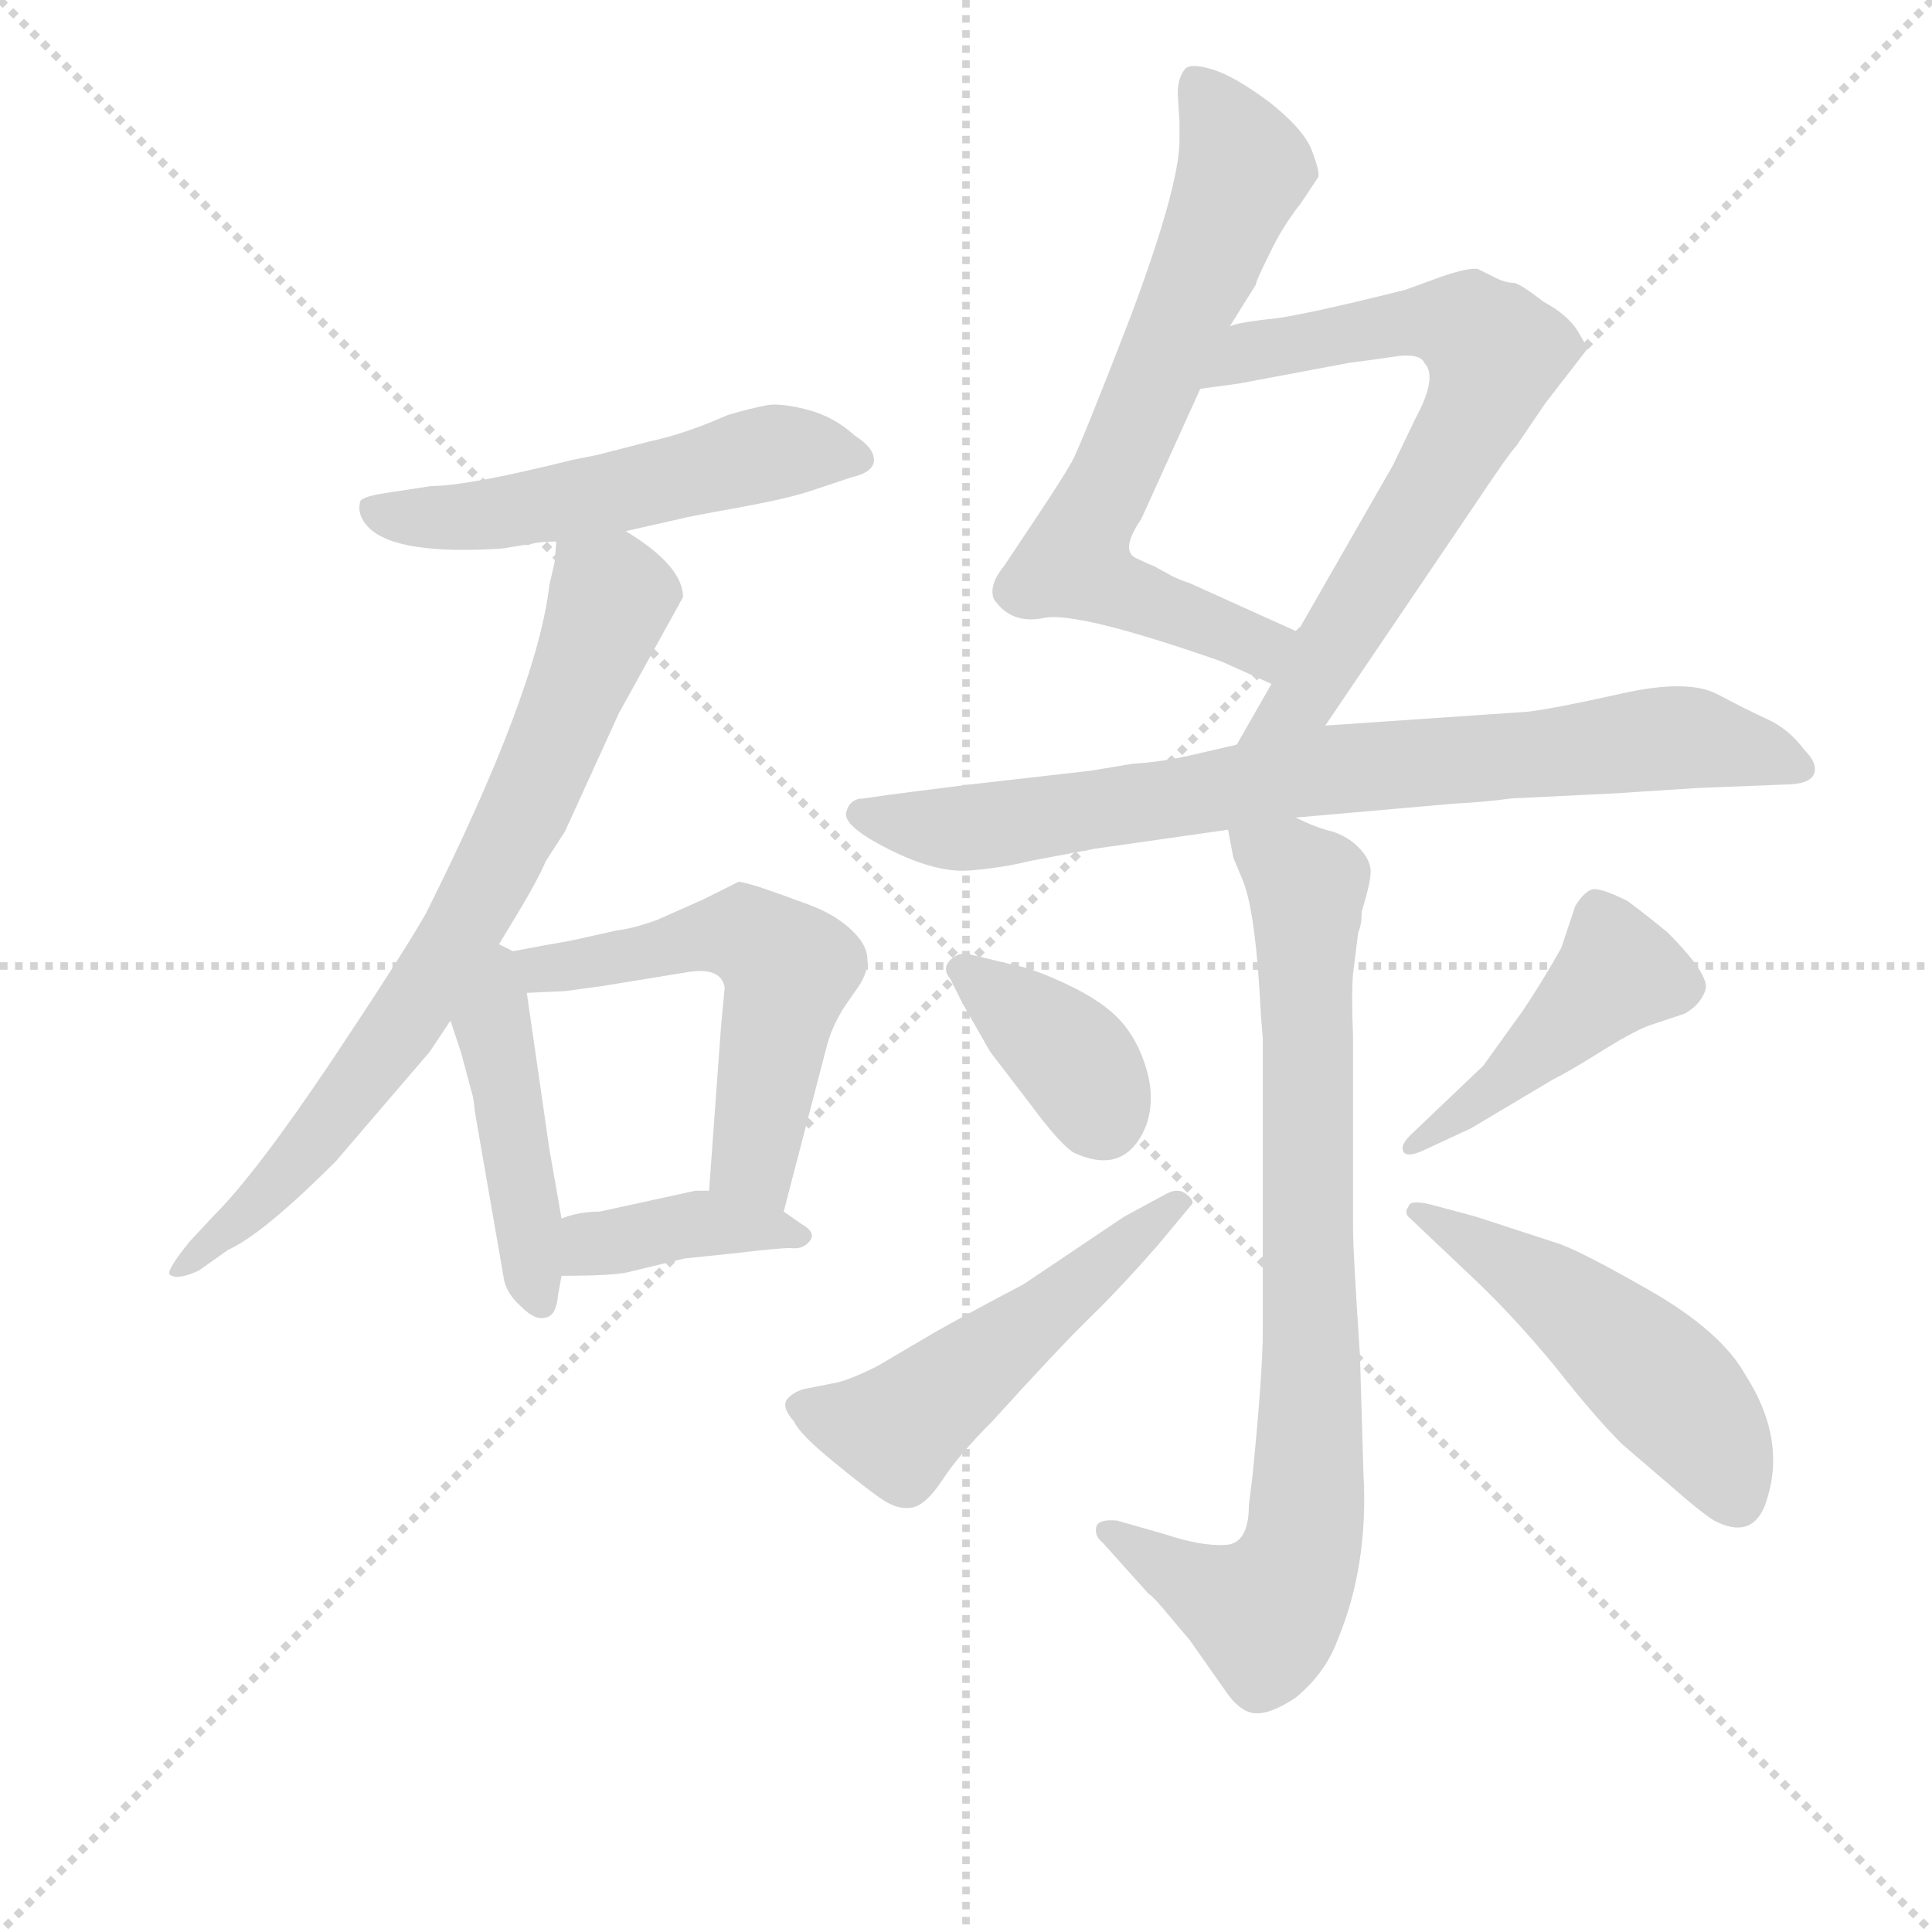 <svg version="1.1" viewBox="0 0 1024 1024" xmlns="http://www.w3.org/2000/svg">
  <g stroke="lightgray" stroke-dasharray="1,1" stroke-width="1" transform="scale(4, 4)">
    <line x1="0" y1="0" x2="256" y2="256"></line>
    <line x1="256" y1="0" x2="0" y2="256"></line>
    <line x1="128" y1="0" x2="128" y2="256"></line>
    <line x1="0" y1="128" x2="256" y2="128"></line>
  </g>
<g transform="scale(0.92, -0.92) translate(60, -900)">
   <style type="text/css">
    @keyframes keyframes0 {
      from {
       stroke: blue;
       stroke-dashoffset: 538;
       stroke-width: 128;
       }
       64% {
       animation-timing-function: step-end;
       stroke: blue;
       stroke-dashoffset: 0;
       stroke-width: 128;
       }
       to {
       stroke: black;
       stroke-width: 1024;
       }
       }
       #make-me-a-hanzi-animation-0 {
         animation: keyframes0 0.688s both;
         animation-delay: 0s;
         animation-timing-function: linear;
       }
    @keyframes keyframes1 {
      from {
       stroke: blue;
       stroke-dashoffset: 757;
       stroke-width: 128;
       }
       71% {
       animation-timing-function: step-end;
       stroke: blue;
       stroke-dashoffset: 0;
       stroke-width: 128;
       }
       to {
       stroke: black;
       stroke-width: 1024;
       }
       }
       #make-me-a-hanzi-animation-1 {
         animation: keyframes1 0.866s both;
         animation-delay: 0.688s;
         animation-timing-function: linear;
       }
    @keyframes keyframes2 {
      from {
       stroke: blue;
       stroke-dashoffset: 456;
       stroke-width: 128;
       }
       60% {
       animation-timing-function: step-end;
       stroke: blue;
       stroke-dashoffset: 0;
       stroke-width: 128;
       }
       to {
       stroke: black;
       stroke-width: 1024;
       }
       }
       #make-me-a-hanzi-animation-2 {
         animation: keyframes2 0.621s both;
         animation-delay: 1.554s;
         animation-timing-function: linear;
       }
    @keyframes keyframes3 {
      from {
       stroke: blue;
       stroke-dashoffset: 554;
       stroke-width: 128;
       }
       64% {
       animation-timing-function: step-end;
       stroke: blue;
       stroke-dashoffset: 0;
       stroke-width: 128;
       }
       to {
       stroke: black;
       stroke-width: 1024;
       }
       }
       #make-me-a-hanzi-animation-3 {
         animation: keyframes3 0.701s both;
         animation-delay: 2.175s;
         animation-timing-function: linear;
       }
    @keyframes keyframes4 {
      from {
       stroke: blue;
       stroke-dashoffset: 392;
       stroke-width: 128;
       }
       56% {
       animation-timing-function: step-end;
       stroke: blue;
       stroke-dashoffset: 0;
       stroke-width: 128;
       }
       to {
       stroke: black;
       stroke-width: 1024;
       }
       }
       #make-me-a-hanzi-animation-4 {
         animation: keyframes4 0.569s both;
         animation-delay: 2.876s;
         animation-timing-function: linear;
       }
    @keyframes keyframes5 {
      from {
       stroke: blue;
       stroke-dashoffset: 688;
       stroke-width: 128;
       }
       69% {
       animation-timing-function: step-end;
       stroke: blue;
       stroke-dashoffset: 0;
       stroke-width: 128;
       }
       to {
       stroke: black;
       stroke-width: 1024;
       }
       }
       #make-me-a-hanzi-animation-5 {
         animation: keyframes5 0.81s both;
         animation-delay: 3.445s;
         animation-timing-function: linear;
       }
    @keyframes keyframes6 {
      from {
       stroke: blue;
       stroke-dashoffset: 702;
       stroke-width: 128;
       }
       70% {
       animation-timing-function: step-end;
       stroke: blue;
       stroke-dashoffset: 0;
       stroke-width: 128;
       }
       to {
       stroke: black;
       stroke-width: 1024;
       }
       }
       #make-me-a-hanzi-animation-6 {
         animation: keyframes6 0.821s both;
         animation-delay: 4.255s;
         animation-timing-function: linear;
       }
    @keyframes keyframes7 {
      from {
       stroke: blue;
       stroke-dashoffset: 802;
       stroke-width: 128;
       }
       72% {
       animation-timing-function: step-end;
       stroke: blue;
       stroke-dashoffset: 0;
       stroke-width: 128;
       }
       to {
       stroke: black;
       stroke-width: 1024;
       }
       }
       #make-me-a-hanzi-animation-7 {
         animation: keyframes7 0.903s both;
         animation-delay: 5.076s;
         animation-timing-function: linear;
       }
    @keyframes keyframes8 {
      from {
       stroke: blue;
       stroke-dashoffset: 830;
       stroke-width: 128;
       }
       73% {
       animation-timing-function: step-end;
       stroke: blue;
       stroke-dashoffset: 0;
       stroke-width: 128;
       }
       to {
       stroke: black;
       stroke-width: 1024;
       }
       }
       #make-me-a-hanzi-animation-8 {
         animation: keyframes8 0.925s both;
         animation-delay: 5.979s;
         animation-timing-function: linear;
       }
    @keyframes keyframes9 {
      from {
       stroke: blue;
       stroke-dashoffset: 372;
       stroke-width: 128;
       }
       55% {
       animation-timing-function: step-end;
       stroke: blue;
       stroke-dashoffset: 0;
       stroke-width: 128;
       }
       to {
       stroke: black;
       stroke-width: 1024;
       }
       }
       #make-me-a-hanzi-animation-9 {
         animation: keyframes9 0.553s both;
         animation-delay: 6.904s;
         animation-timing-function: linear;
       }
    @keyframes keyframes10 {
      from {
       stroke: blue;
       stroke-dashoffset: 516;
       stroke-width: 128;
       }
       63% {
       animation-timing-function: step-end;
       stroke: blue;
       stroke-dashoffset: 0;
       stroke-width: 128;
       }
       to {
       stroke: black;
       stroke-width: 1024;
       }
       }
       #make-me-a-hanzi-animation-10 {
         animation: keyframes10 0.67s both;
         animation-delay: 7.457s;
         animation-timing-function: linear;
       }
    @keyframes keyframes11 {
      from {
       stroke: blue;
       stroke-dashoffset: 452;
       stroke-width: 128;
       }
       60% {
       animation-timing-function: step-end;
       stroke: blue;
       stroke-dashoffset: 0;
       stroke-width: 128;
       }
       to {
       stroke: black;
       stroke-width: 1024;
       }
       }
       #make-me-a-hanzi-animation-11 {
         animation: keyframes11 0.618s both;
         animation-delay: 8.127s;
         animation-timing-function: linear;
       }
    @keyframes keyframes12 {
      from {
       stroke: blue;
       stroke-dashoffset: 506;
       stroke-width: 128;
       }
       62% {
       animation-timing-function: step-end;
       stroke: blue;
       stroke-dashoffset: 0;
       stroke-width: 128;
       }
       to {
       stroke: black;
       stroke-width: 1024;
       }
       }
       #make-me-a-hanzi-animation-12 {
         animation: keyframes12 0.662s both;
         animation-delay: 8.745s;
         animation-timing-function: linear;
       }
</style>
<path d="M 300.5 594.0 L 331.5 601.0 Q 334.5 602.0 365.0 607.5 Q 395.5 613.0 409.5 618.0 L 430.5 625.0 Q 443.5 628.0 443.5 635.0 Q 443.5 642.0 432.5 649.0 Q 420.5 660.0 405.0 664.0 Q 389.5 668.0 381.5 666.5 Q 373.5 665.0 359.5 661.0 Q 334.5 650.0 315.5 646.0 L 284.5 638.0 L 269.5 635.0 Q 209.5 620.0 188.5 620.0 L 162.5 616.0 Q 148.5 614.0 147.5 611.0 Q 145.5 603.0 152.5 596.0 Q 168.5 580.0 229.5 584.0 L 241.5 586.0 L 244.5 586.0 Q 248.5 588.0 260.5 588.0 L 300.5 594.0 Z" fill="lightgray"></path> 
<path d="M 260.5 588.0 L 259.5 576.0 L 256.5 563.0 Q 249.5 502.0 185.5 374.0 Q 172.5 351.0 130.5 288.0 Q 87.5 224.0 63.5 200.0 L 49.5 185.0 Q 36.5 169.0 37.5 166.0 Q 41.5 162.0 54.5 168.0 L 71.5 180.0 Q 91.5 189.0 133.5 231.0 L 187.5 294.0 L 199.5 312.0 L 227.5 356.0 L 233.5 366.0 Q 249.5 392.0 254.5 404.0 L 265.5 421.0 L 296.5 489.0 L 333.5 556.0 Q 333.5 574.0 300.5 594.0 C 275.5 611.0 264.5 618.0 260.5 588.0 Z" fill="lightgray"></path> 
<path d="M 199.5 312.0 L 205.5 294.0 L 212.5 268.0 Q 213.5 262.0 213.5 260.0 L 230.5 162.0 Q 232.5 154.0 240.5 147.0 Q 248.5 139.0 254.5 141.0 Q 260.5 142.0 261.5 154.0 L 263.5 165.0 L 263.5 198.0 L 256.5 238.0 L 243.5 328.0 C 240.5 350.0 240.5 350.0 235.5 352.0 L 227.5 356.0 C 200.5 369.0 190.5 340.0 199.5 312.0 Z" fill="lightgray"></path> 
<path d="M 391.5 202.0 L 416.5 298.0 Q 419.5 309.0 426.5 320.0 L 435.5 333.0 Q 444.5 348.0 434.5 360.0 Q 424.5 372.0 405.5 379.0 Q 386.5 386.0 377.5 389.0 Q 367.5 392.0 365.5 392.0 Q 363.5 391.0 345.5 382.0 L 318.5 370.0 Q 304.5 365.0 295.5 364.0 L 268.5 358.0 Q 256.5 356.0 235.5 352.0 C 206.5 346.0 213.5 327.0 243.5 328.0 L 265.5 329.0 L 287.5 332.0 L 336.5 340.0 Q 355.5 343.0 357.5 331.0 L 355.5 310.0 L 348.5 214.0 C 346.5 184.0 383.5 173.0 391.5 202.0 Z" fill="lightgray"></path> 
<path d="M 263.5 165.0 Q 292.5 165.0 301.5 167.0 L 334.5 175.0 L 363.5 178.0 Q 388.5 181.0 395.5 181.0 Q 402.5 180.0 406.5 185.0 Q 410.5 190.0 401.5 195.0 L 391.5 202.0 C 374.5 214.0 374.5 214.0 348.5 214.0 L 340.5 214.0 L 285.5 202.0 Q 273.5 202.0 263.5 198.0 C 235.5 188.0 233.5 165.0 263.5 165.0 Z" fill="lightgray"></path> 
<path d="M 648.5 712.0 L 663.5 736.0 Q 663.5 738.0 671.5 754.0 Q 678.5 769.0 689.5 783.0 L 699.5 798.0 Q 700.5 801.0 695.5 814.0 Q 690.5 826.0 671.5 841.0 Q 651.5 856.0 638.5 860.0 Q 625.5 864.0 622.5 860.0 Q 618.5 855.0 618.5 846.0 L 619.5 830.0 L 619.5 819.0 Q 619.5 793.0 591.5 718.0 Q 562.5 643.0 557.5 634.0 Q 552.5 625.0 536.5 601.0 L 518.5 574.0 Q 509.5 563.0 512.5 555.0 Q 522.5 540.0 541.5 544.0 Q 560.5 548.0 643.5 519.0 L 672.5 506.0 C 699.5 494.0 714.5 524.0 687.5 536.0 L 625.5 564.0 Q 619.5 566.0 615.5 568.0 L 604.5 574.0 Q 601.5 575.0 595.5 578.0 Q 584.5 582.0 597.5 601.0 L 631.5 676.0 L 648.5 712.0 Z" fill="lightgray"></path> 
<path d="M 703.5 482.0 L 789.5 609.0 Q 809.5 639.0 813.5 643.0 L 830.5 668.0 L 854.5 699.0 Q 854.5 700.0 848.5 710.0 Q 842.5 719.0 829.5 726.0 Q 816.5 736.0 812.5 737.0 Q 807.5 737.0 801.5 740.0 Q 795.5 743.0 791.5 745.0 Q 786.5 746.0 771.5 741.0 L 749.5 733.0 Q 685.5 717.0 669.5 716.0 Q 652.5 714.0 648.5 712.0 C 619.5 706.0 601.5 672.0 631.5 676.0 L 653.5 679.0 L 717.5 691.0 Q 733.5 693.0 746.5 695.0 Q 758.5 696.0 760.5 691.0 Q 768.5 683.0 755.5 659.0 L 742.5 632.0 L 687.5 536.0 L 672.5 506.0 L 652.5 471.0 C 637.5 445.0 686.5 457.0 703.5 482.0 Z" fill="lightgray"></path> 
<path d="M 498.5 448.0 Q 458.5 443.0 451.5 442.0 L 437.5 440.0 Q 429.5 440.0 427.5 432.0 Q 425.5 424.0 452.5 410.5 Q 479.5 397.0 498.5 398.5 Q 517.5 400.0 533.5 404.0 L 570.5 411.0 L 647.5 422.0 L 686.5 429.0 L 777.5 437.0 Q 796.5 438.0 810.5 440.0 L 871.5 443.0 L 917.5 446.0 L 967.5 448.0 Q 982.5 448.0 985.0 454.0 Q 987.5 460.0 979.5 468.0 Q 970.5 480.0 958.5 485.5 Q 946.5 491.0 929.5 500.0 Q 912.5 509.0 874.5 500.5 Q 836.5 492.0 820.5 490.0 L 703.5 482.0 L 652.5 471.0 L 626.5 465.0 Q 609.5 461.0 592.5 460.0 L 568.5 456.0 L 498.5 448.0 Z" fill="lightgray"></path> 
<path d="M 647.5 422.0 L 650.5 406.0 L 655.5 394.0 Q 662.5 378.0 665.5 331.0 L 666.5 314.0 L 667.5 302.0 L 667.5 133.0 Q 667.5 109.0 661.5 49.0 L 659.5 33.0 Q 659.5 11.0 646.5 10.0 Q 632.5 9.0 611.5 16.0 L 583.5 24.0 Q 572.5 25.0 571.5 20.0 Q 570.5 15.0 575.5 11.0 L 601.5 -18.0 Q 604.5 -20.0 609.5 -26.0 L 625.5 -45.0 L 644.5 -72.0 Q 653.5 -86.0 662.5 -87.0 Q 671.5 -88.0 686.5 -78.0 Q 703.5 -64.0 710.5 -45.0 Q 728.5 -2.0 725.5 51.0 L 723.5 119.0 Q 719.5 179.0 719.5 192.0 L 719.5 303.0 Q 718.5 327.0 719.5 339.0 L 722.5 363.0 Q 724.5 367.0 724.5 375.0 Q 730.5 394.0 729.5 400.0 Q 728.5 406.0 722.5 412.0 Q 716.5 418.0 707.5 421.0 Q 698.5 423.0 686.5 429.0 C 658.5 441.0 641.5 448.0 647.5 422.0 Z" fill="lightgray"></path> 
<path d="M 499.5 350.0 Q 492.5 352.0 487.5 347.0 Q 482.5 342.0 487.5 336.0 L 494.5 322.0 L 510.5 294.0 L 533.5 264.0 Q 550.5 241.0 558.5 236.0 Q 588.5 222.0 600.5 252.0 Q 605.5 267.0 600.5 284.0 Q 595.5 301.0 585.5 312.0 Q 575.5 323.0 555.5 332.5 Q 535.5 342.0 524.5 344.0 L 499.5 350.0 Z" fill="lightgray"></path> 
<path d="M 587.5 199.0 L 529.5 160.0 Q 504.5 147.0 479.5 133.0 L 445.5 113.0 Q 427.5 104.0 419.5 103.0 L 404.5 100.0 Q 398.5 99.0 394.0 94.5 Q 389.5 90.0 397.5 81.0 Q 400.5 74.0 420.0 58.0 Q 439.5 42.0 448.5 36.0 Q 457.5 30.0 465.5 31.5 Q 473.5 33.0 483.0 47.5 Q 492.5 62.0 511.5 81.0 Q 550.5 124.0 568.0 141.0 Q 585.5 158.0 606.5 182.0 L 626.5 206.0 Q 628.5 208.0 623.5 212.0 Q 618.5 216.0 611.5 212.0 L 587.5 199.0 Z" fill="lightgray"></path> 
<path d="M 787.5 250.0 L 834.5 278.0 Q 844.5 283.0 862.0 294.0 Q 879.5 305.0 889.5 309.0 L 910.5 316.0 Q 919.5 321.0 922.5 329.5 Q 925.5 338.0 900.5 363.0 Q 884.5 376.0 877.5 381.0 Q 861.5 389.0 857.0 387.5 Q 852.5 386.0 847.5 378.0 L 839.5 354.0 Q 829.5 336.0 817.5 318.0 L 794.5 286.0 L 752.5 246.0 Q 746.5 240.0 748.5 236.5 Q 750.5 233.0 759.5 237.0 L 787.5 250.0 Z" fill="lightgray"></path> 
<path d="M 790.5 162.0 Q 813.5 140.0 836.5 112.0 Q 858.5 84.0 874.5 68.0 L 902.5 44.0 Q 919.5 29.0 927.5 24.0 Q 948.5 13.0 956.5 32.0 Q 970.5 69.0 945.5 108.0 Q 931.5 133.0 890.5 156.5 Q 849.5 180.0 836.5 184.0 L 790.5 199.0 L 764.5 206.0 Q 752.5 209.0 751.5 205.0 Q 748.5 201.0 752.5 198.0 L 790.5 162.0 Z" fill="lightgray"></path> 
      <clipPath id="make-me-a-hanzi-clip-0">
      <path d="M 300.5 594.0 L 331.5 601.0 Q 334.5 602.0 365.0 607.5 Q 395.5 613.0 409.5 618.0 L 430.5 625.0 Q 443.5 628.0 443.5 635.0 Q 443.5 642.0 432.5 649.0 Q 420.5 660.0 405.0 664.0 Q 389.5 668.0 381.5 666.5 Q 373.5 665.0 359.5 661.0 Q 334.5 650.0 315.5 646.0 L 284.5 638.0 L 269.5 635.0 Q 209.5 620.0 188.5 620.0 L 162.5 616.0 Q 148.5 614.0 147.5 611.0 Q 145.5 603.0 152.5 596.0 Q 168.5 580.0 229.5 584.0 L 241.5 586.0 L 244.5 586.0 Q 248.5 588.0 260.5 588.0 L 300.5 594.0 Z" fill="lightgray"></path>
      </clipPath>
      <path clip-path="url(#make-me-a-hanzi-clip-0)" d="M 157.5 606.0 L 216.5 602.0 L 386.5 640.0 L 435.5 636.0 " fill="none" id="make-me-a-hanzi-animation-0" stroke-dasharray="410 820" stroke-linecap="round"></path>

      <clipPath id="make-me-a-hanzi-clip-1">
      <path d="M 260.5 588.0 L 259.5 576.0 L 256.5 563.0 Q 249.5 502.0 185.5 374.0 Q 172.5 351.0 130.5 288.0 Q 87.5 224.0 63.5 200.0 L 49.5 185.0 Q 36.5 169.0 37.5 166.0 Q 41.5 162.0 54.5 168.0 L 71.5 180.0 Q 91.5 189.0 133.5 231.0 L 187.5 294.0 L 199.5 312.0 L 227.5 356.0 L 233.5 366.0 Q 249.5 392.0 254.5 404.0 L 265.5 421.0 L 296.5 489.0 L 333.5 556.0 Q 333.5 574.0 300.5 594.0 C 275.5 611.0 264.5 618.0 260.5 588.0 Z" fill="lightgray"></path>
      </clipPath>
      <path clip-path="url(#make-me-a-hanzi-clip-1)" d="M 268.5 581.0 L 291.5 553.0 L 245.5 438.0 L 205.5 362.0 L 115.5 236.0 L 41.5 168.0 " fill="none" id="make-me-a-hanzi-animation-1" stroke-dasharray="629 1258" stroke-linecap="round"></path>

      <clipPath id="make-me-a-hanzi-clip-2">
      <path d="M 199.5 312.0 L 205.5 294.0 L 212.5 268.0 Q 213.5 262.0 213.5 260.0 L 230.5 162.0 Q 232.5 154.0 240.5 147.0 Q 248.5 139.0 254.5 141.0 Q 260.5 142.0 261.5 154.0 L 263.5 165.0 L 263.5 198.0 L 256.5 238.0 L 243.5 328.0 C 240.5 350.0 240.5 350.0 235.5 352.0 L 227.5 356.0 C 200.5 369.0 190.5 340.0 199.5 312.0 Z" fill="lightgray"></path>
      </clipPath>
      <path clip-path="url(#make-me-a-hanzi-clip-2)" d="M 228.5 348.0 L 223.5 309.0 L 250.5 151.0 " fill="none" id="make-me-a-hanzi-animation-2" stroke-dasharray="328 656" stroke-linecap="round"></path>

      <clipPath id="make-me-a-hanzi-clip-3">
      <path d="M 391.5 202.0 L 416.5 298.0 Q 419.5 309.0 426.5 320.0 L 435.5 333.0 Q 444.5 348.0 434.5 360.0 Q 424.5 372.0 405.5 379.0 Q 386.5 386.0 377.5 389.0 Q 367.5 392.0 365.5 392.0 Q 363.5 391.0 345.5 382.0 L 318.5 370.0 Q 304.5 365.0 295.5 364.0 L 268.5 358.0 Q 256.5 356.0 235.5 352.0 C 206.5 346.0 213.5 327.0 243.5 328.0 L 265.5 329.0 L 287.5 332.0 L 336.5 340.0 Q 355.5 343.0 357.5 331.0 L 355.5 310.0 L 348.5 214.0 C 346.5 184.0 383.5 173.0 391.5 202.0 Z" fill="lightgray"></path>
      </clipPath>
      <path clip-path="url(#make-me-a-hanzi-clip-3)" d="M 243.5 348.0 L 252.5 342.0 L 269.5 343.0 L 363.5 363.0 L 385.5 351.0 L 394.5 342.0 L 373.5 232.0 L 386.5 211.0 " fill="none" id="make-me-a-hanzi-animation-3" stroke-dasharray="426 852" stroke-linecap="round"></path>

      <clipPath id="make-me-a-hanzi-clip-4">
      <path d="M 263.5 165.0 Q 292.5 165.0 301.5 167.0 L 334.5 175.0 L 363.5 178.0 Q 388.5 181.0 395.5 181.0 Q 402.5 180.0 406.5 185.0 Q 410.5 190.0 401.5 195.0 L 391.5 202.0 C 374.5 214.0 374.5 214.0 348.5 214.0 L 340.5 214.0 L 285.5 202.0 Q 273.5 202.0 263.5 198.0 C 235.5 188.0 233.5 165.0 263.5 165.0 Z" fill="lightgray"></path>
      </clipPath>
      <path clip-path="url(#make-me-a-hanzi-clip-4)" d="M 271.5 171.0 L 278.5 182.0 L 344.5 195.0 L 399.5 188.0 " fill="none" id="make-me-a-hanzi-animation-4" stroke-dasharray="264 528" stroke-linecap="round"></path>

      <clipPath id="make-me-a-hanzi-clip-5">
      <path d="M 648.5 712.0 L 663.5 736.0 Q 663.5 738.0 671.5 754.0 Q 678.5 769.0 689.5 783.0 L 699.5 798.0 Q 700.5 801.0 695.5 814.0 Q 690.5 826.0 671.5 841.0 Q 651.5 856.0 638.5 860.0 Q 625.5 864.0 622.5 860.0 Q 618.5 855.0 618.5 846.0 L 619.5 830.0 L 619.5 819.0 Q 619.5 793.0 591.5 718.0 Q 562.5 643.0 557.5 634.0 Q 552.5 625.0 536.5 601.0 L 518.5 574.0 Q 509.5 563.0 512.5 555.0 Q 522.5 540.0 541.5 544.0 Q 560.5 548.0 643.5 519.0 L 672.5 506.0 C 699.5 494.0 714.5 524.0 687.5 536.0 L 625.5 564.0 Q 619.5 566.0 615.5 568.0 L 604.5 574.0 Q 601.5 575.0 595.5 578.0 Q 584.5 582.0 597.5 601.0 L 631.5 676.0 L 648.5 712.0 Z" fill="lightgray"></path>
      </clipPath>
      <path clip-path="url(#make-me-a-hanzi-clip-5)" d="M 629.5 850.0 L 656.5 803.0 L 559.5 576.0 L 581.5 560.0 L 657.5 530.0 L 679.5 534.0 " fill="none" id="make-me-a-hanzi-animation-5" stroke-dasharray="560 1120" stroke-linecap="round"></path>

      <clipPath id="make-me-a-hanzi-clip-6">
      <path d="M 703.5 482.0 L 789.5 609.0 Q 809.5 639.0 813.5 643.0 L 830.5 668.0 L 854.5 699.0 Q 854.5 700.0 848.5 710.0 Q 842.5 719.0 829.5 726.0 Q 816.5 736.0 812.5 737.0 Q 807.5 737.0 801.5 740.0 Q 795.5 743.0 791.5 745.0 Q 786.5 746.0 771.5 741.0 L 749.5 733.0 Q 685.5 717.0 669.5 716.0 Q 652.5 714.0 648.5 712.0 C 619.5 706.0 601.5 672.0 631.5 676.0 L 653.5 679.0 L 717.5 691.0 Q 733.5 693.0 746.5 695.0 Q 758.5 696.0 760.5 691.0 Q 768.5 683.0 755.5 659.0 L 742.5 632.0 L 687.5 536.0 L 672.5 506.0 L 652.5 471.0 C 637.5 445.0 686.5 457.0 703.5 482.0 Z" fill="lightgray"></path>
      </clipPath>
      <path clip-path="url(#make-me-a-hanzi-clip-6)" d="M 636.5 681.0 L 664.5 699.0 L 743.5 714.0 L 785.5 712.0 L 801.5 697.0 L 792.5 666.0 L 692.5 500.0 L 658.5 475.0 " fill="none" id="make-me-a-hanzi-animation-6" stroke-dasharray="574 1148" stroke-linecap="round"></path>

      <clipPath id="make-me-a-hanzi-clip-7">
      <path d="M 498.5 448.0 Q 458.5 443.0 451.5 442.0 L 437.5 440.0 Q 429.5 440.0 427.5 432.0 Q 425.5 424.0 452.5 410.5 Q 479.5 397.0 498.5 398.5 Q 517.5 400.0 533.5 404.0 L 570.5 411.0 L 647.5 422.0 L 686.5 429.0 L 777.5 437.0 Q 796.5 438.0 810.5 440.0 L 871.5 443.0 L 917.5 446.0 L 967.5 448.0 Q 982.5 448.0 985.0 454.0 Q 987.5 460.0 979.5 468.0 Q 970.5 480.0 958.5 485.5 Q 946.5 491.0 929.5 500.0 Q 912.5 509.0 874.5 500.5 Q 836.5 492.0 820.5 490.0 L 703.5 482.0 L 652.5 471.0 L 626.5 465.0 Q 609.5 461.0 592.5 460.0 L 568.5 456.0 L 498.5 448.0 Z" fill="lightgray"></path>
      </clipPath>
      <path clip-path="url(#make-me-a-hanzi-clip-7)" d="M 436.5 431.0 L 502.5 423.0 L 702.5 456.0 L 901.5 475.0 L 976.5 459.0 " fill="none" id="make-me-a-hanzi-animation-7" stroke-dasharray="674 1348" stroke-linecap="round"></path>

      <clipPath id="make-me-a-hanzi-clip-8">
      <path d="M 647.5 422.0 L 650.5 406.0 L 655.5 394.0 Q 662.5 378.0 665.5 331.0 L 666.5 314.0 L 667.5 302.0 L 667.5 133.0 Q 667.5 109.0 661.5 49.0 L 659.5 33.0 Q 659.5 11.0 646.5 10.0 Q 632.5 9.0 611.5 16.0 L 583.5 24.0 Q 572.5 25.0 571.5 20.0 Q 570.5 15.0 575.5 11.0 L 601.5 -18.0 Q 604.5 -20.0 609.5 -26.0 L 625.5 -45.0 L 644.5 -72.0 Q 653.5 -86.0 662.5 -87.0 Q 671.5 -88.0 686.5 -78.0 Q 703.5 -64.0 710.5 -45.0 Q 728.5 -2.0 725.5 51.0 L 723.5 119.0 Q 719.5 179.0 719.5 192.0 L 719.5 303.0 Q 718.5 327.0 719.5 339.0 L 722.5 363.0 Q 724.5 367.0 724.5 375.0 Q 730.5 394.0 729.5 400.0 Q 728.5 406.0 722.5 412.0 Q 716.5 418.0 707.5 421.0 Q 698.5 423.0 686.5 429.0 C 658.5 441.0 641.5 448.0 647.5 422.0 Z" fill="lightgray"></path>
      </clipPath>
      <path clip-path="url(#make-me-a-hanzi-clip-8)" d="M 654.5 419.0 L 692.5 389.0 L 695.5 84.0 L 689.5 6.0 L 668.5 -29.0 L 632.5 -15.0 L 578.5 18.0 " fill="none" id="make-me-a-hanzi-animation-8" stroke-dasharray="702 1404" stroke-linecap="round"></path>

      <clipPath id="make-me-a-hanzi-clip-9">
      <path d="M 499.5 350.0 Q 492.5 352.0 487.5 347.0 Q 482.5 342.0 487.5 336.0 L 494.5 322.0 L 510.5 294.0 L 533.5 264.0 Q 550.5 241.0 558.5 236.0 Q 588.5 222.0 600.5 252.0 Q 605.5 267.0 600.5 284.0 Q 595.5 301.0 585.5 312.0 Q 575.5 323.0 555.5 332.5 Q 535.5 342.0 524.5 344.0 L 499.5 350.0 Z" fill="lightgray"></path>
      </clipPath>
      <path clip-path="url(#make-me-a-hanzi-clip-9)" d="M 495.5 342.0 L 553.5 295.0 L 574.5 259.0 " fill="none" id="make-me-a-hanzi-animation-9" stroke-dasharray="244 488" stroke-linecap="round"></path>

      <clipPath id="make-me-a-hanzi-clip-10">
      <path d="M 587.5 199.0 L 529.5 160.0 Q 504.5 147.0 479.5 133.0 L 445.5 113.0 Q 427.5 104.0 419.5 103.0 L 404.5 100.0 Q 398.5 99.0 394.0 94.5 Q 389.5 90.0 397.5 81.0 Q 400.5 74.0 420.0 58.0 Q 439.5 42.0 448.5 36.0 Q 457.5 30.0 465.5 31.5 Q 473.5 33.0 483.0 47.5 Q 492.5 62.0 511.5 81.0 Q 550.5 124.0 568.0 141.0 Q 585.5 158.0 606.5 182.0 L 626.5 206.0 Q 628.5 208.0 623.5 212.0 Q 618.5 216.0 611.5 212.0 L 587.5 199.0 Z" fill="lightgray"></path>
      </clipPath>
      <path clip-path="url(#make-me-a-hanzi-clip-10)" d="M 403.5 90.0 L 457.5 77.0 L 617.5 205.0 " fill="none" id="make-me-a-hanzi-animation-10" stroke-dasharray="388 776" stroke-linecap="round"></path>

      <clipPath id="make-me-a-hanzi-clip-11">
      <path d="M 787.5 250.0 L 834.5 278.0 Q 844.5 283.0 862.0 294.0 Q 879.5 305.0 889.5 309.0 L 910.5 316.0 Q 919.5 321.0 922.5 329.5 Q 925.5 338.0 900.5 363.0 Q 884.5 376.0 877.5 381.0 Q 861.5 389.0 857.0 387.5 Q 852.5 386.0 847.5 378.0 L 839.5 354.0 Q 829.5 336.0 817.5 318.0 L 794.5 286.0 L 752.5 246.0 Q 746.5 240.0 748.5 236.5 Q 750.5 233.0 759.5 237.0 L 787.5 250.0 Z" fill="lightgray"></path>
      </clipPath>
      <path clip-path="url(#make-me-a-hanzi-clip-11)" d="M 910.5 332.0 L 872.5 341.0 L 809.5 280.0 L 753.5 240.0 " fill="none" id="make-me-a-hanzi-animation-11" stroke-dasharray="324 648" stroke-linecap="round"></path>

      <clipPath id="make-me-a-hanzi-clip-12">
      <path d="M 790.5 162.0 Q 813.5 140.0 836.5 112.0 Q 858.5 84.0 874.5 68.0 L 902.5 44.0 Q 919.5 29.0 927.5 24.0 Q 948.5 13.0 956.5 32.0 Q 970.5 69.0 945.5 108.0 Q 931.5 133.0 890.5 156.5 Q 849.5 180.0 836.5 184.0 L 790.5 199.0 L 764.5 206.0 Q 752.5 209.0 751.5 205.0 Q 748.5 201.0 752.5 198.0 L 790.5 162.0 Z" fill="lightgray"></path>
      </clipPath>
      <path clip-path="url(#make-me-a-hanzi-clip-12)" d="M 758.5 202.0 L 864.5 133.0 L 909.5 91.0 L 939.5 37.0 " fill="none" id="make-me-a-hanzi-animation-12" stroke-dasharray="378 756" stroke-linecap="round"></path>

</g>
</svg>
